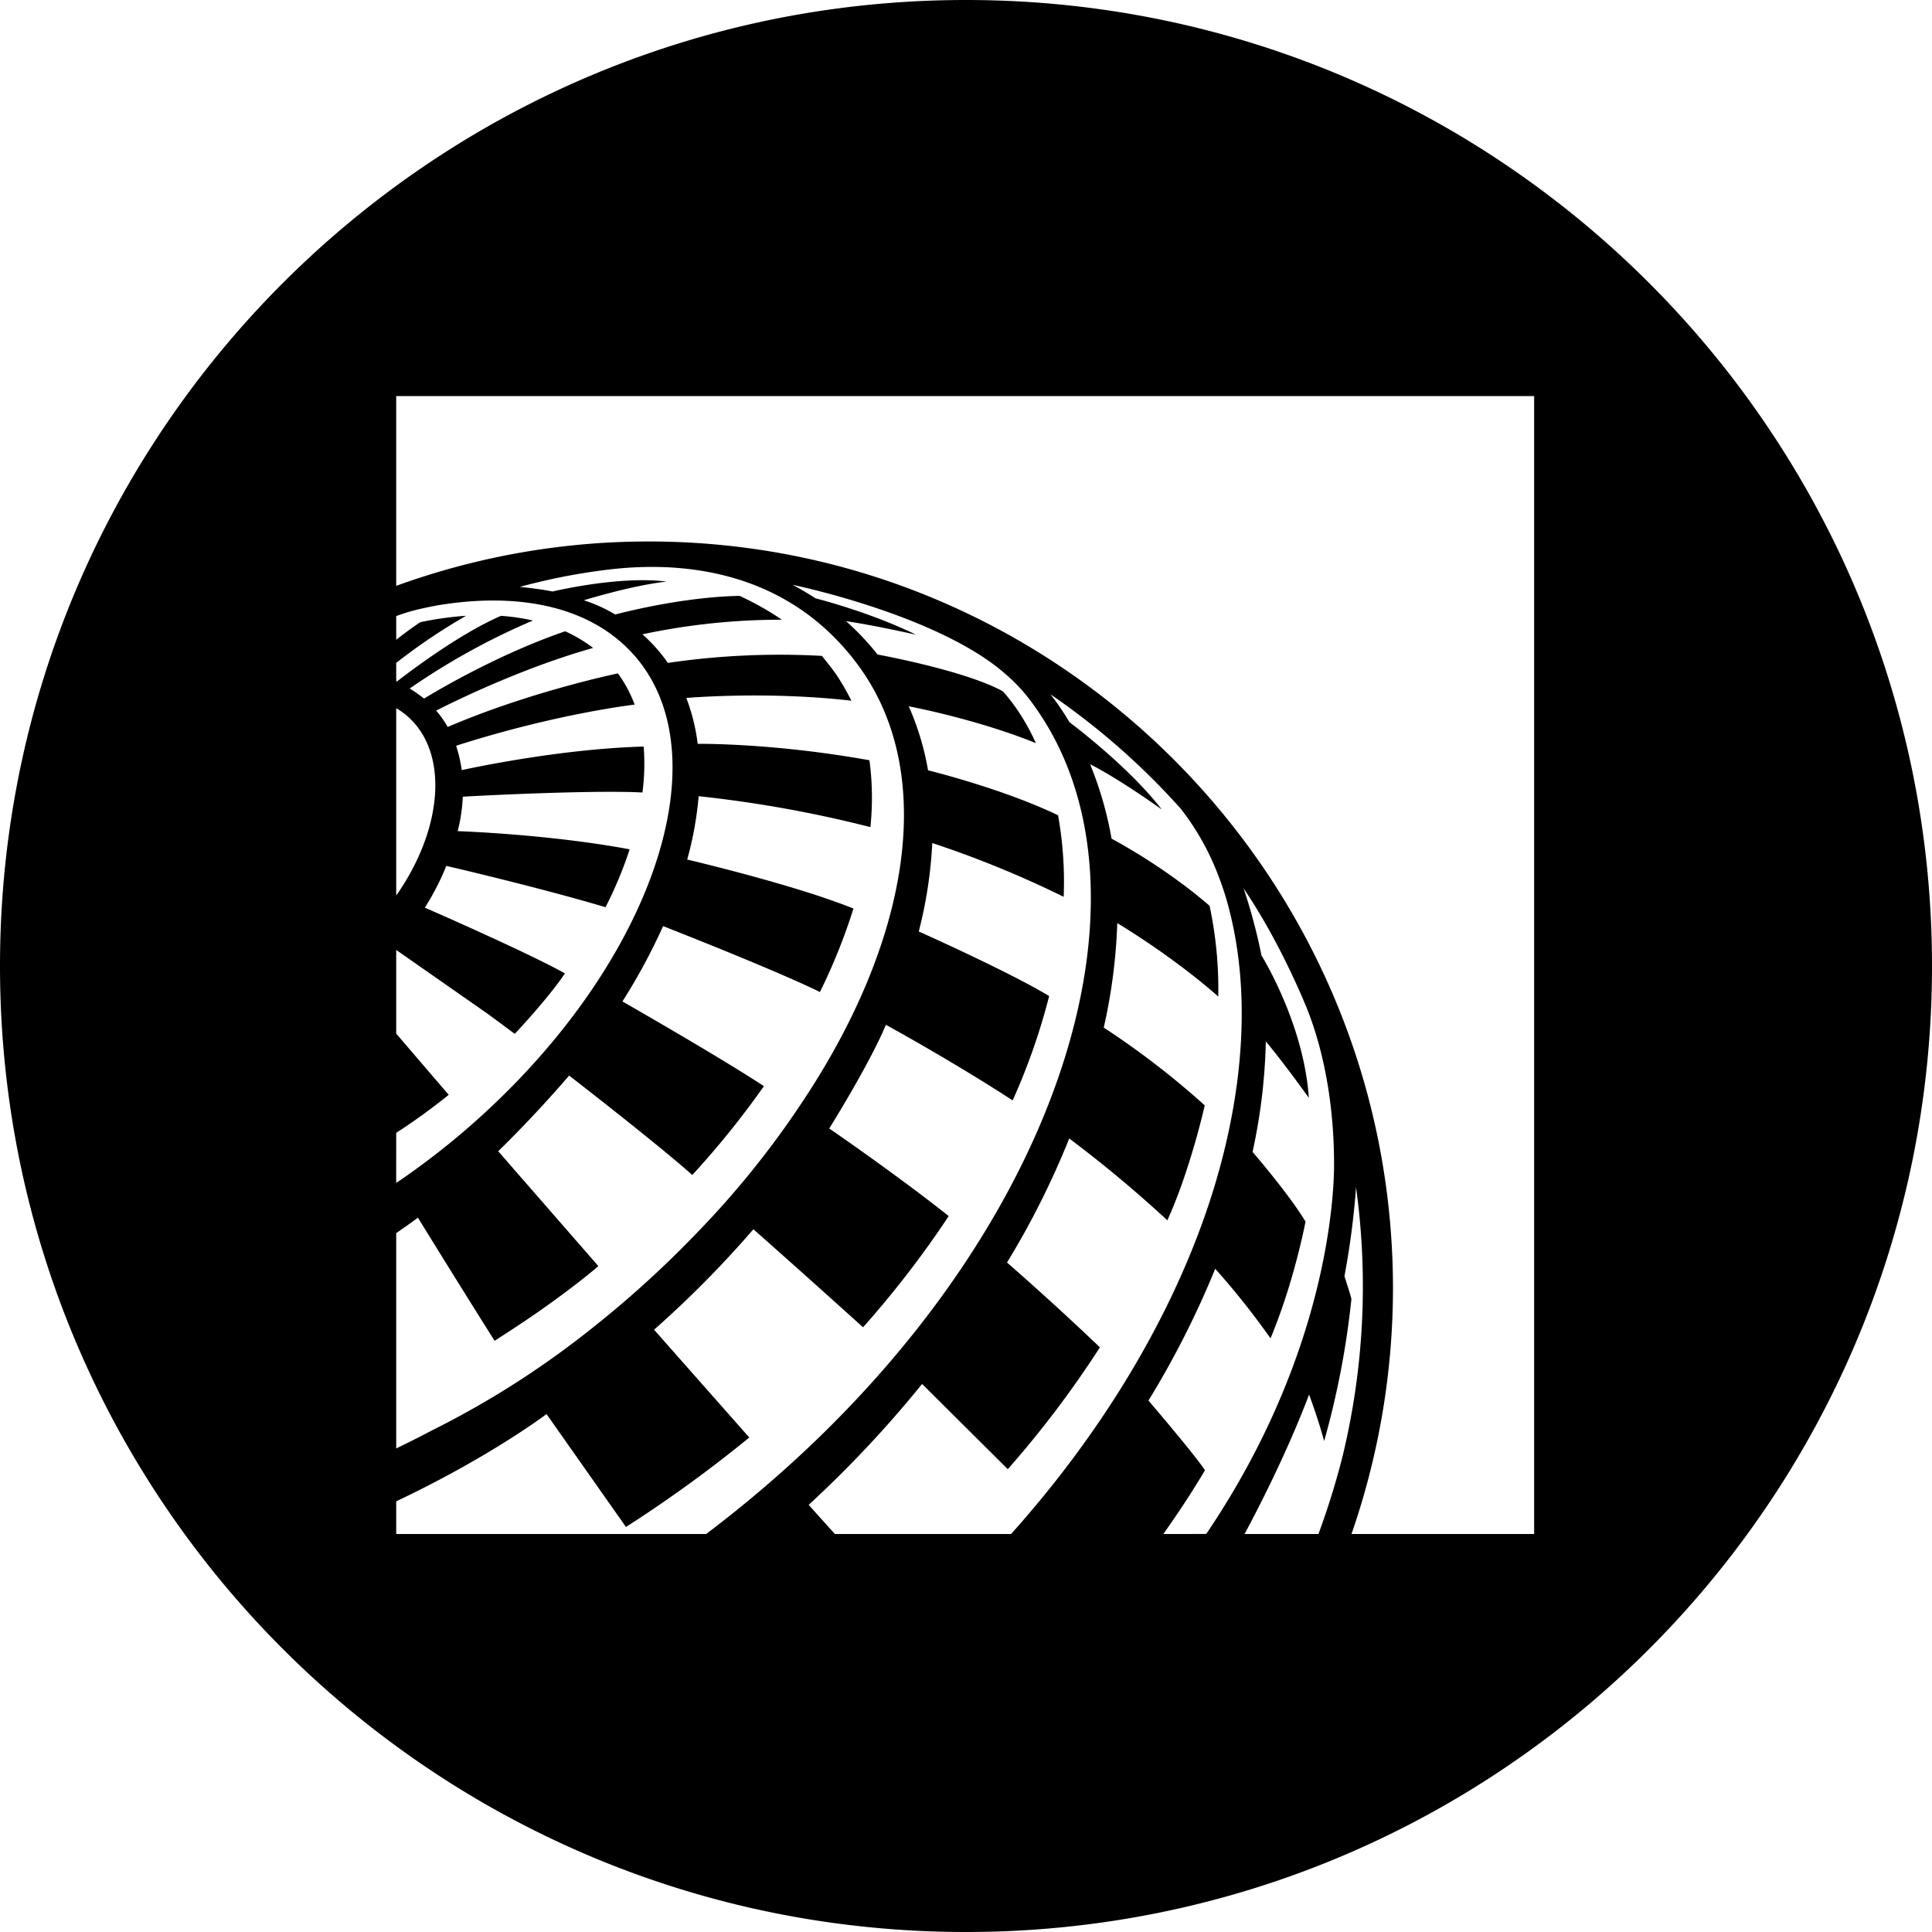<svg id="Layer_1" data-name="Layer 1" xmlns="http://www.w3.org/2000/svg" viewBox="0 0 1000 1000"><path d="M500,0C223.86,0,0,223.86,0,500s223.86,500,500,500,500-223.86,500-500S776.14,0,500,0ZM205.08,366.56a38.35,38.35,0,0,1,6.38,4.66c21,19.1,17.55,58.22-6.38,92.31Zm0,219.8a319.56,319.56,0,0,0,27.17-19.68L205.08,535V491.65l.12.13,47,32.81q7.14,5.24,14.23,10.55s17.28-18.28,26-31.34v0h-.05c-20.1-11.19-72.48-34-72.48-34a136.88,136.88,0,0,0,11.12-21.6c11.29,2.58,54.17,12.89,82.39,21.38A205.41,205.41,0,0,0,325.9,439.6c-42.38-7.9-89-9.4-89-9.4a85.65,85.65,0,0,0,2.63-17.82c2.48-.22,66.29-3.61,93-2.18a115.91,115.91,0,0,0,.64-23.78C288,387.64,239,398.61,239,398.61A73.55,73.55,0,0,0,236.08,386c52-16.68,92.4-21.3,92.4-21.3a66.89,66.89,0,0,0-8.64-16.15s-45,9.28-87.42,27.44l-.71.27a52.09,52.09,0,0,0-5.94-8.44S265.58,347,307,335.37a76,76,0,0,0-14.45-8.62c-38,13-72.6,34.56-73.06,34.85a67.39,67.39,0,0,0-7.44-5.22,358.69,358.69,0,0,1,63.79-35.2,110.1,110.1,0,0,0-16.5-2.43c-23.85,10.24-53.89,34-53.89,34l-.37-.22V343.1a308.62,308.62,0,0,1,36.15-24.37,167.64,167.64,0,0,0-23.76,3.34q-6.36,4.31-12.39,9.08V318.88A100.39,100.39,0,0,1,218.26,315q4.71-1.06,9.47-1.89l3.32-.49c41-5.84,76.22,2.5,97.4,26.8l0-.05c46.33,53.18,7.95,162.39-85.78,244a391.07,391.07,0,0,1-36.61,28.25l-1,.63ZM413.52,573a465.45,465.45,0,0,1-54,66.36,531.81,531.81,0,0,1-52.16,47.37,463.85,463.85,0,0,1-84,53.75c-6.09,3.24-12.2,6.28-18.28,9.23V638.27c3.75-2.6,7.51-5.23,11.24-8Q236,662.22,256,694c2.5-1.62,9.84-6.28,18.7-12.3,10.21-7,22.29-15.75,33.53-25.08l1.47-1.3-51.83-59.44q19.18-18.78,36.71-39.17c3.27,2.53,46.46,36,63.74,51.47a447.69,447.69,0,0,0,37.08-46c-23.8-15.61-73.23-43.83-73.23-43.83a310.17,310.17,0,0,0,21.05-39s57.65,22.53,81.17,34.12a300.86,300.86,0,0,0,17.35-43.2c-29.18-11.83-81.34-24.27-86.05-25.37a179.45,179.45,0,0,0,5.94-32.79,631.93,631.93,0,0,1,88.89,16,147.12,147.12,0,0,0-.49-34.6c-47.09-8.47-84.08-8.55-88.91-8.5a100,100,0,0,0-5.89-23.75s41.79-3.66,85.45,1.44a122.52,122.52,0,0,0-8-13.81c-2.26-3.27-7.27-9.4-7.27-9.4a397.66,397.66,0,0,0-79.71,3.63,83.61,83.61,0,0,0-13.18-14.8,345.18,345.18,0,0,1,72.2-7.56,154.23,154.23,0,0,0-21.91-12.34c-30.21.59-61.87,9-64.38,9.64a77.63,77.63,0,0,0-16.27-7.36h.05c2.43-.76,25.74-7.8,42.85-9.67H345c-23.27-3-55.27,4.25-58.95,5.13-5-1-12-1.91-17-2.38a315.87,315.87,0,0,1,40-8.2c20.77-2.89,90.39-11.46,134.86,48.37v0C486,400.6,470.68,488.59,413.52,573ZM205.08,794V777.08c48.84-23.14,77.8-45.16,77.8-45.16L324,790.36a683.8,683.8,0,0,0,63.83-46.31l-49.28-55.79a549,549,0,0,0,51.42-52q28.5,25.23,56.74,50.75a513.21,513.21,0,0,0,44.35-57.57c-26.61-21.13-61.31-45-61.85-45.33,0,0,20.84-33.3,29.33-53.67,0,0,33.72,18.4,65.6,39.12a327.85,327.85,0,0,0,18.9-54c-20.91-12.64-67.49-33.43-67.49-33.43a228.46,228.46,0,0,0,7-45.77,530.47,530.47,0,0,1,68,27.83,194,194,0,0,0-2.9-42.21c-28.86-13.87-67.29-23.27-67.29-23.27a140.79,140.79,0,0,0-10-33.13s35,6.55,65.82,19.07C528.5,367.52,519,357.78,519,357.78c-19.75-10.83-64.79-19-64.79-19a131.88,131.88,0,0,0-16.29-17.25c14.13,2,36.22,7,36.22,7-24.27-11.88-51.64-18.73-52-18.83,0,0-5.43-3.56-11.91-7,0,0,67.89,13.92,104.75,41.73a112.6,112.6,0,0,1,9.82,8.44,86.57,86.57,0,0,1,9.81,11.48h0C608.14,464.78,544.6,658.54,365.51,794Zm227.07,0c-3.66-4-12.59-14-13.58-15.09a587.79,587.79,0,0,0,58.71-62.58l44.35,44.12v0a526.67,526.67,0,0,0,47.68-63.07q-23.56-22.47-48.08-43.91a429.25,429.25,0,0,0,32.2-64.2,644,644,0,0,1,50.78,42.36c11.95-26.16,19.36-59.49,19.36-59.49a426.28,426.28,0,0,0-52.27-40.25,287.35,287.35,0,0,0,7-54.09s28.05,16.64,52.27,38a207.16,207.16,0,0,0-4.49-46.95c-24-20.81-50.73-34.75-50.73-34.75a186.68,186.68,0,0,0-11.11-38.53l.19.1c1.65.81,14.39,7.31,36.89,23.31-17.55-22.75-47.76-45.15-47.76-45.15a128.86,128.86,0,0,0-9.86-14.46,372.6,372.6,0,0,1,67.46,59.22,133.28,133.28,0,0,1,19.49,34.73c1.4,3.63,2.67,7.32,3.8,11,16.42,55.52,6.31,117.93-12.27,169-21.4,58.9-57,113.92-98.83,160.67Zm170,0h0c7.64-10.82,14.51-21.15,21.55-33-5.25-8-29.25-36.08-29.25-36.08A471.75,471.75,0,0,0,629,656.72a402.33,402.33,0,0,1,28.62,36c12.34-29.55,18.11-60.42,18.11-60.42-8.46-14.14-27.41-36.08-27.41-36.08a296.53,296.53,0,0,0,6.87-57.18c9.5,11.31,22.26,29.2,22.26,29.2v-.09c-2.43-35.08-20.52-67-24.52-73.66a286.12,286.12,0,0,0-9.25-34.67c20.37,30.06,33.43,63.81,33.43,63.81,8.39,21.72,13.4,49.15,13.4,79,0,15.8-3.17,98.29-66.17,191.35Zm80.26,0H644.17c11.78-21.86,24.73-49.11,33.4-72.18h0c.27.74,4.59,12.18,7.81,24.06a436.62,436.62,0,0,0,14.11-73.51v0c-.81-3.27-2.6-8.59-3.61-11.83a410.26,410.26,0,0,0,6-46A373.53,373.53,0,0,1,695,753.42,397.86,397.86,0,0,1,682.43,794Zm111.66,0H699.53A388.34,388.34,0,0,0,721,666.91c0-213.17-172.8-386.64-385.19-386.64a382.19,382.19,0,0,0-130.27,22.8l-.47.17V205h589Z"/></svg>